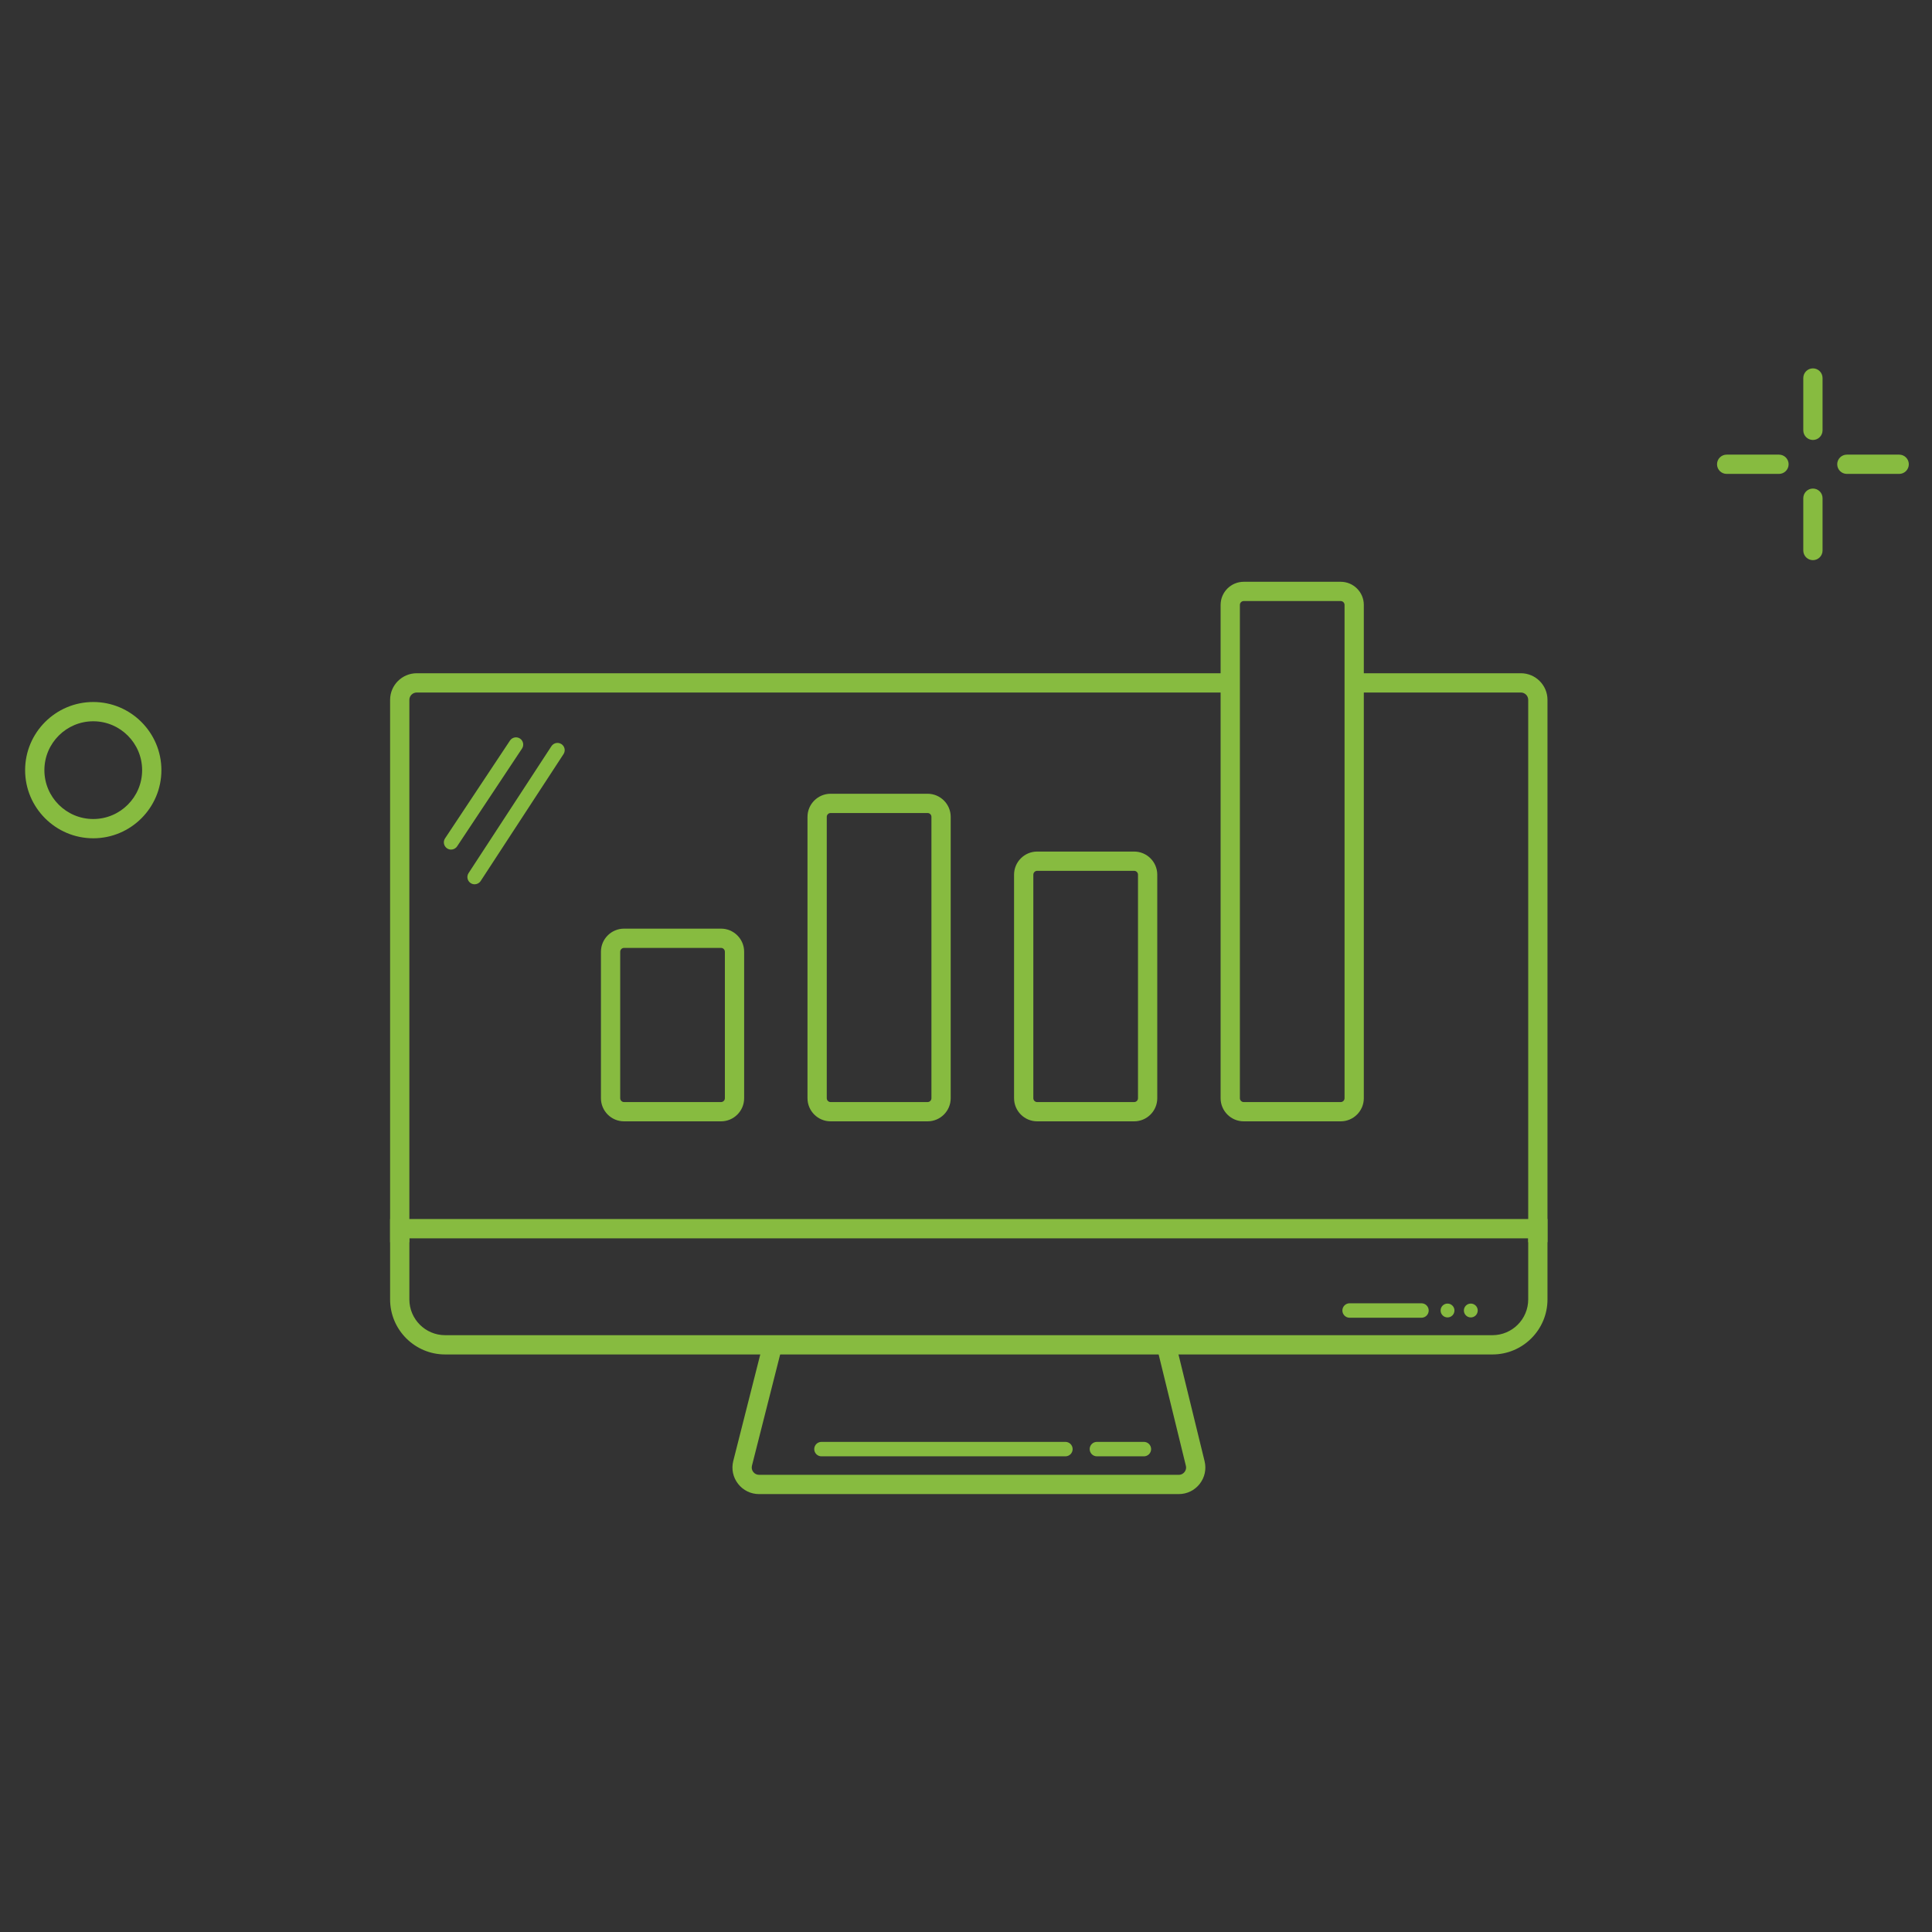 <?xml version="1.0" encoding="utf-8"?>
<!-- Generator: Adobe Illustrator 22.0.0, SVG Export Plug-In . SVG Version: 6.00 Build 0)  -->
<svg version="1.1" xmlns="http://www.w3.org/2000/svg" xmlns:xlink="http://www.w3.org/1999/xlink" x="0px" y="0px"
	 viewBox="0 0 1000 1000" style="enable-background:new 0 0 1000 1000;" xml:space="preserve">
<rect x="0" y="0" width="1000" height="1000" fill="#333333" stroke="none"/>
<style type="text/css">
	.st0{display:none;}
	.st1{display:inline;}
	.st2{fill:#87BB40;}
	.st3{fill:#FFFFFF;}
	.st4{fill:#FFFFFF;stroke:#87BB40;stroke-width:8.783;stroke-miterlimit:10;}
	.st5{fill:#FFFFFF;stroke:#87BB40;stroke-width:10.575;stroke-miterlimit:10;}
	.st6{fill:#FFFFFF;stroke:#87BB40;stroke-width:10.575;stroke-linecap:round;stroke-miterlimit:10;}
	.st7{fill:#FFFFFF;stroke:#87BB40;stroke-width:9.974;stroke-linecap:round;stroke-miterlimit:10;}
</style>
<g id="Layer_1" class="st0">
	<rect class="st1" width="1000" height="1000"/>
</g>
<g id="Layer_2">
	<g>
		<g>
			<path class="st2" d="M610.125,773.337H392.883c-4.277,0-8.236-1.937-10.862-5.312c-2.627-3.376-3.53-7.689-2.479-11.835
				l15.551-61.34l9.668,2.451l-15.551,61.34c-0.29,1.142-0.041,2.329,0.683,3.259c0.723,0.929,1.813,1.462,2.991,1.462h217.242
				c1.604,0,2.556-0.908,2.98-1.449c0.425-0.542,1.081-1.683,0.7-3.24l-15.021-61.412l9.688-2.369l15.021,61.412
				c1.011,4.132,0.084,8.421-2.543,11.768C618.325,771.417,614.379,773.337,610.125,773.337z"/>
		</g>
		<g>
			<path class="st2" d="M211.889,642.954h-9.974V362.239c0-7.594,6.198-13.772,13.817-13.772h421.042v9.974H215.732
				c-2.119,0-3.843,1.704-3.843,3.798V642.954z"/>
		</g>
		<g>
			<path class="st2" d="M800.975,642.954H791V362.239c0-2.094-1.712-3.798-3.817-3.798h-86.26v-9.974h86.26
				c7.604,0,13.792,6.178,13.792,13.772V642.954z"/>
		</g>
		<g>
			<path class="st2" d="M772.495,701.063h-542.1c-15.704,0-28.48-12.776-28.48-28.479v-41.611h599.06v41.611
				C800.975,688.287,788.198,701.063,772.495,701.063z M211.889,640.947v31.637c0,10.204,8.302,18.505,18.507,18.505h542.1
				c10.204,0,18.505-8.301,18.505-18.505v-31.637H211.889z"/>
		</g>
	</g>
	<g>
		<path class="st2" d="M373.2,580.402h-50.187c-6.6,0-11.969-5.37-11.969-11.97V492.63c0-6.6,5.369-11.969,11.969-11.969H373.2
			c6.6,0,11.969,5.369,11.969,11.969v75.802C385.168,575.032,379.799,580.402,373.2,580.402z M323.013,490.635
			c-1.1,0-1.995,0.895-1.995,1.995v75.802c0,1.101,0.895,1.995,1.995,1.995H373.2c1.1,0,1.995-0.895,1.995-1.995V492.63
			c0-1.1-0.895-1.995-1.995-1.995H323.013z"/>
	</g>
	<g>
		<path class="st2" d="M480.113,580.402h-50.186c-6.6,0-11.968-5.37-11.968-11.97V422.812c0-6.6,5.369-11.968,11.968-11.968h50.186
			c6.6,0,11.969,5.369,11.969,11.968v145.621C492.082,575.032,486.713,580.402,480.113,580.402z M429.928,420.817
			c-1.1,0-1.995,0.895-1.995,1.995v145.621c0,1.101,0.895,1.995,1.995,1.995h50.186c1.1,0,1.995-0.895,1.995-1.995V422.812
			c0-1.1-0.895-1.995-1.995-1.995H429.928z"/>
	</g>
	<g>
		<path class="st2" d="M587.031,580.402h-50.185c-6.6,0-11.97-5.37-11.97-11.97V452.734c0-6.6,5.37-11.969,11.97-11.969h50.185
			c6.6,0,11.97,5.369,11.97,11.969v115.698C599.001,575.032,593.631,580.402,587.031,580.402z M536.847,450.739
			c-1.101,0-1.995,0.895-1.995,1.995v115.698c0,1.101,0.895,1.995,1.995,1.995h50.185c1.101,0,1.995-0.895,1.995-1.995V452.734
			c0-1.1-0.895-1.995-1.995-1.995H536.847z"/>
	</g>
	<g>
		<g>
			<path class="st2" d="M693.938,580.402h-50.179c-6.602,0-11.973-5.371-11.973-11.973V313.102c0-6.602,5.371-11.972,11.973-11.972
				h50.179c6.602,0,11.973,5.371,11.973,11.972V568.43C705.91,575.031,700.539,580.402,693.938,580.402z M643.759,311.103
				c-1.102,0-1.998,0.896-1.998,1.999V568.43c0,1.102,0.896,1.998,1.998,1.998h50.179c1.102,0,1.998-0.896,1.998-1.998V313.102
				c0-1.102-0.896-1.999-1.998-1.999H643.759z"/>
		</g>
	</g>
	<g>
		<path class="st2" d="M48.27,433.896c-19.448,0-35.27-15.817-35.27-35.259c0-19.453,15.822-35.279,35.27-35.279
			c19.448,0,35.269,15.826,35.269,35.279C83.539,418.079,67.718,433.896,48.27,433.896z M48.27,373.332
			c-13.948,0-25.296,11.352-25.296,25.305c0,13.942,11.348,25.286,25.296,25.286c13.948,0,25.295-11.343,25.295-25.286
			C73.565,384.684,62.218,373.332,48.27,373.332z"/>
	</g>
	<g>
		<line class="st3" x1="955.932" y1="240.304" x2="983.013" y2="240.304"/>
		<path class="st2" d="M983.013,245.291h-27.081c-2.754,0-4.987-2.232-4.987-4.987s2.233-4.987,4.987-4.987h27.081
			c2.754,0,4.987,2.232,4.987,4.987S985.767,245.291,983.013,245.291z"/>
	</g>
	<g>
		<path class="st4" d="M920.799,240.304"/>
	</g>
	<g>
		<path class="st5" d="M982.098,294.283"/>
	</g>
	<g>
		<path class="st6" d="M982.098,254.759"/>
	</g>
	<g>
		<line class="st3" x1="893.718" y1="240.304" x2="920.799" y2="240.304"/>
		<path class="st2" d="M920.8,245.291h-27.082c-2.754,0-4.987-2.232-4.987-4.987s2.233-4.987,4.987-4.987H920.8
			c2.754,0,4.987,2.232,4.987,4.987S923.554,245.291,920.8,245.291z"/>
	</g>
	<g>
		<path class="st6" d="M919.884,254.759"/>
	</g>
	<g>
		<line class="st3" x1="938.366" y1="257.87" x2="938.366" y2="284.951"/>
		<path class="st2" d="M938.365,289.938c-2.754,0-4.987-2.232-4.987-4.987V257.87c0-2.754,2.233-4.987,4.987-4.987
			s4.987,2.232,4.987,4.987v27.081C943.353,287.706,941.119,289.938,938.365,289.938z"/>
	</g>
	<g>
		<path class="st7" d="M923.91,284.036"/>
	</g>
	<g>
		<line class="st3" x1="938.366" y1="195.656" x2="938.366" y2="222.738"/>
		<path class="st2" d="M938.365,227.725c-2.754,0-4.987-2.232-4.987-4.987v-27.082c0-2.754,2.233-4.987,4.987-4.987
			s4.987,2.232,4.987,4.987v27.082C943.353,225.492,941.119,227.725,938.365,227.725z"/>
	</g>
	<g>
		<path class="st6" d="M923.91,221.823"/>
	</g>
	<g>
		<path class="st2" d="M735.75,682.056h-37.194c-2.065,0-3.74-1.675-3.74-3.74s1.675-3.74,3.74-3.74h37.194
			c2.065,0,3.74,1.675,3.74,3.74S737.815,682.056,735.75,682.056z"/>
	</g>
	<g>
		<circle class="st2" cx="749.24" cy="678.315" r="3.584"/>
	</g>
	<g>
		<circle class="st2" cx="761.287" cy="678.315" r="3.584"/>
	</g>
	<g>
		<path class="st2" d="M551.455,753.796H425.189c-2.066,0-3.74-1.675-3.74-3.74s1.674-3.74,3.74-3.74h126.266
			c2.065,0,3.74,1.675,3.74,3.74S553.521,753.796,551.455,753.796z"/>
	</g>
	<g>
		<path class="st2" d="M592.078,753.796h-24.322c-2.065,0-3.74-1.675-3.74-3.74s1.675-3.74,3.74-3.74h24.322
			c2.065,0,3.74,1.675,3.74,3.74S594.144,753.796,592.078,753.796z"/>
	</g>
	<g>
		<path class="st2" d="M245.659,457.706c-0.701,0-1.41-0.197-2.042-0.609c-1.729-1.129-2.216-3.447-1.087-5.177l42.889-65.692
			c1.129-1.73,3.447-2.216,5.177-1.087c1.729,1.129,2.216,3.447,1.087,5.177l-42.889,65.692
			C248.077,457.108,246.879,457.706,245.659,457.706z"/>
	</g>
	<g>
		<path class="st2" d="M233.476,439.745c-0.71,0-1.429-0.202-2.065-0.625c-1.721-1.143-2.19-3.464-1.048-5.185l33.598-50.615
			c1.143-1.721,3.465-2.189,5.185-1.048c1.721,1.143,2.19,3.464,1.048,5.185l-33.598,50.615
			C235.875,439.157,234.687,439.745,233.476,439.745z"/>
	</g>
</g>
</svg>
